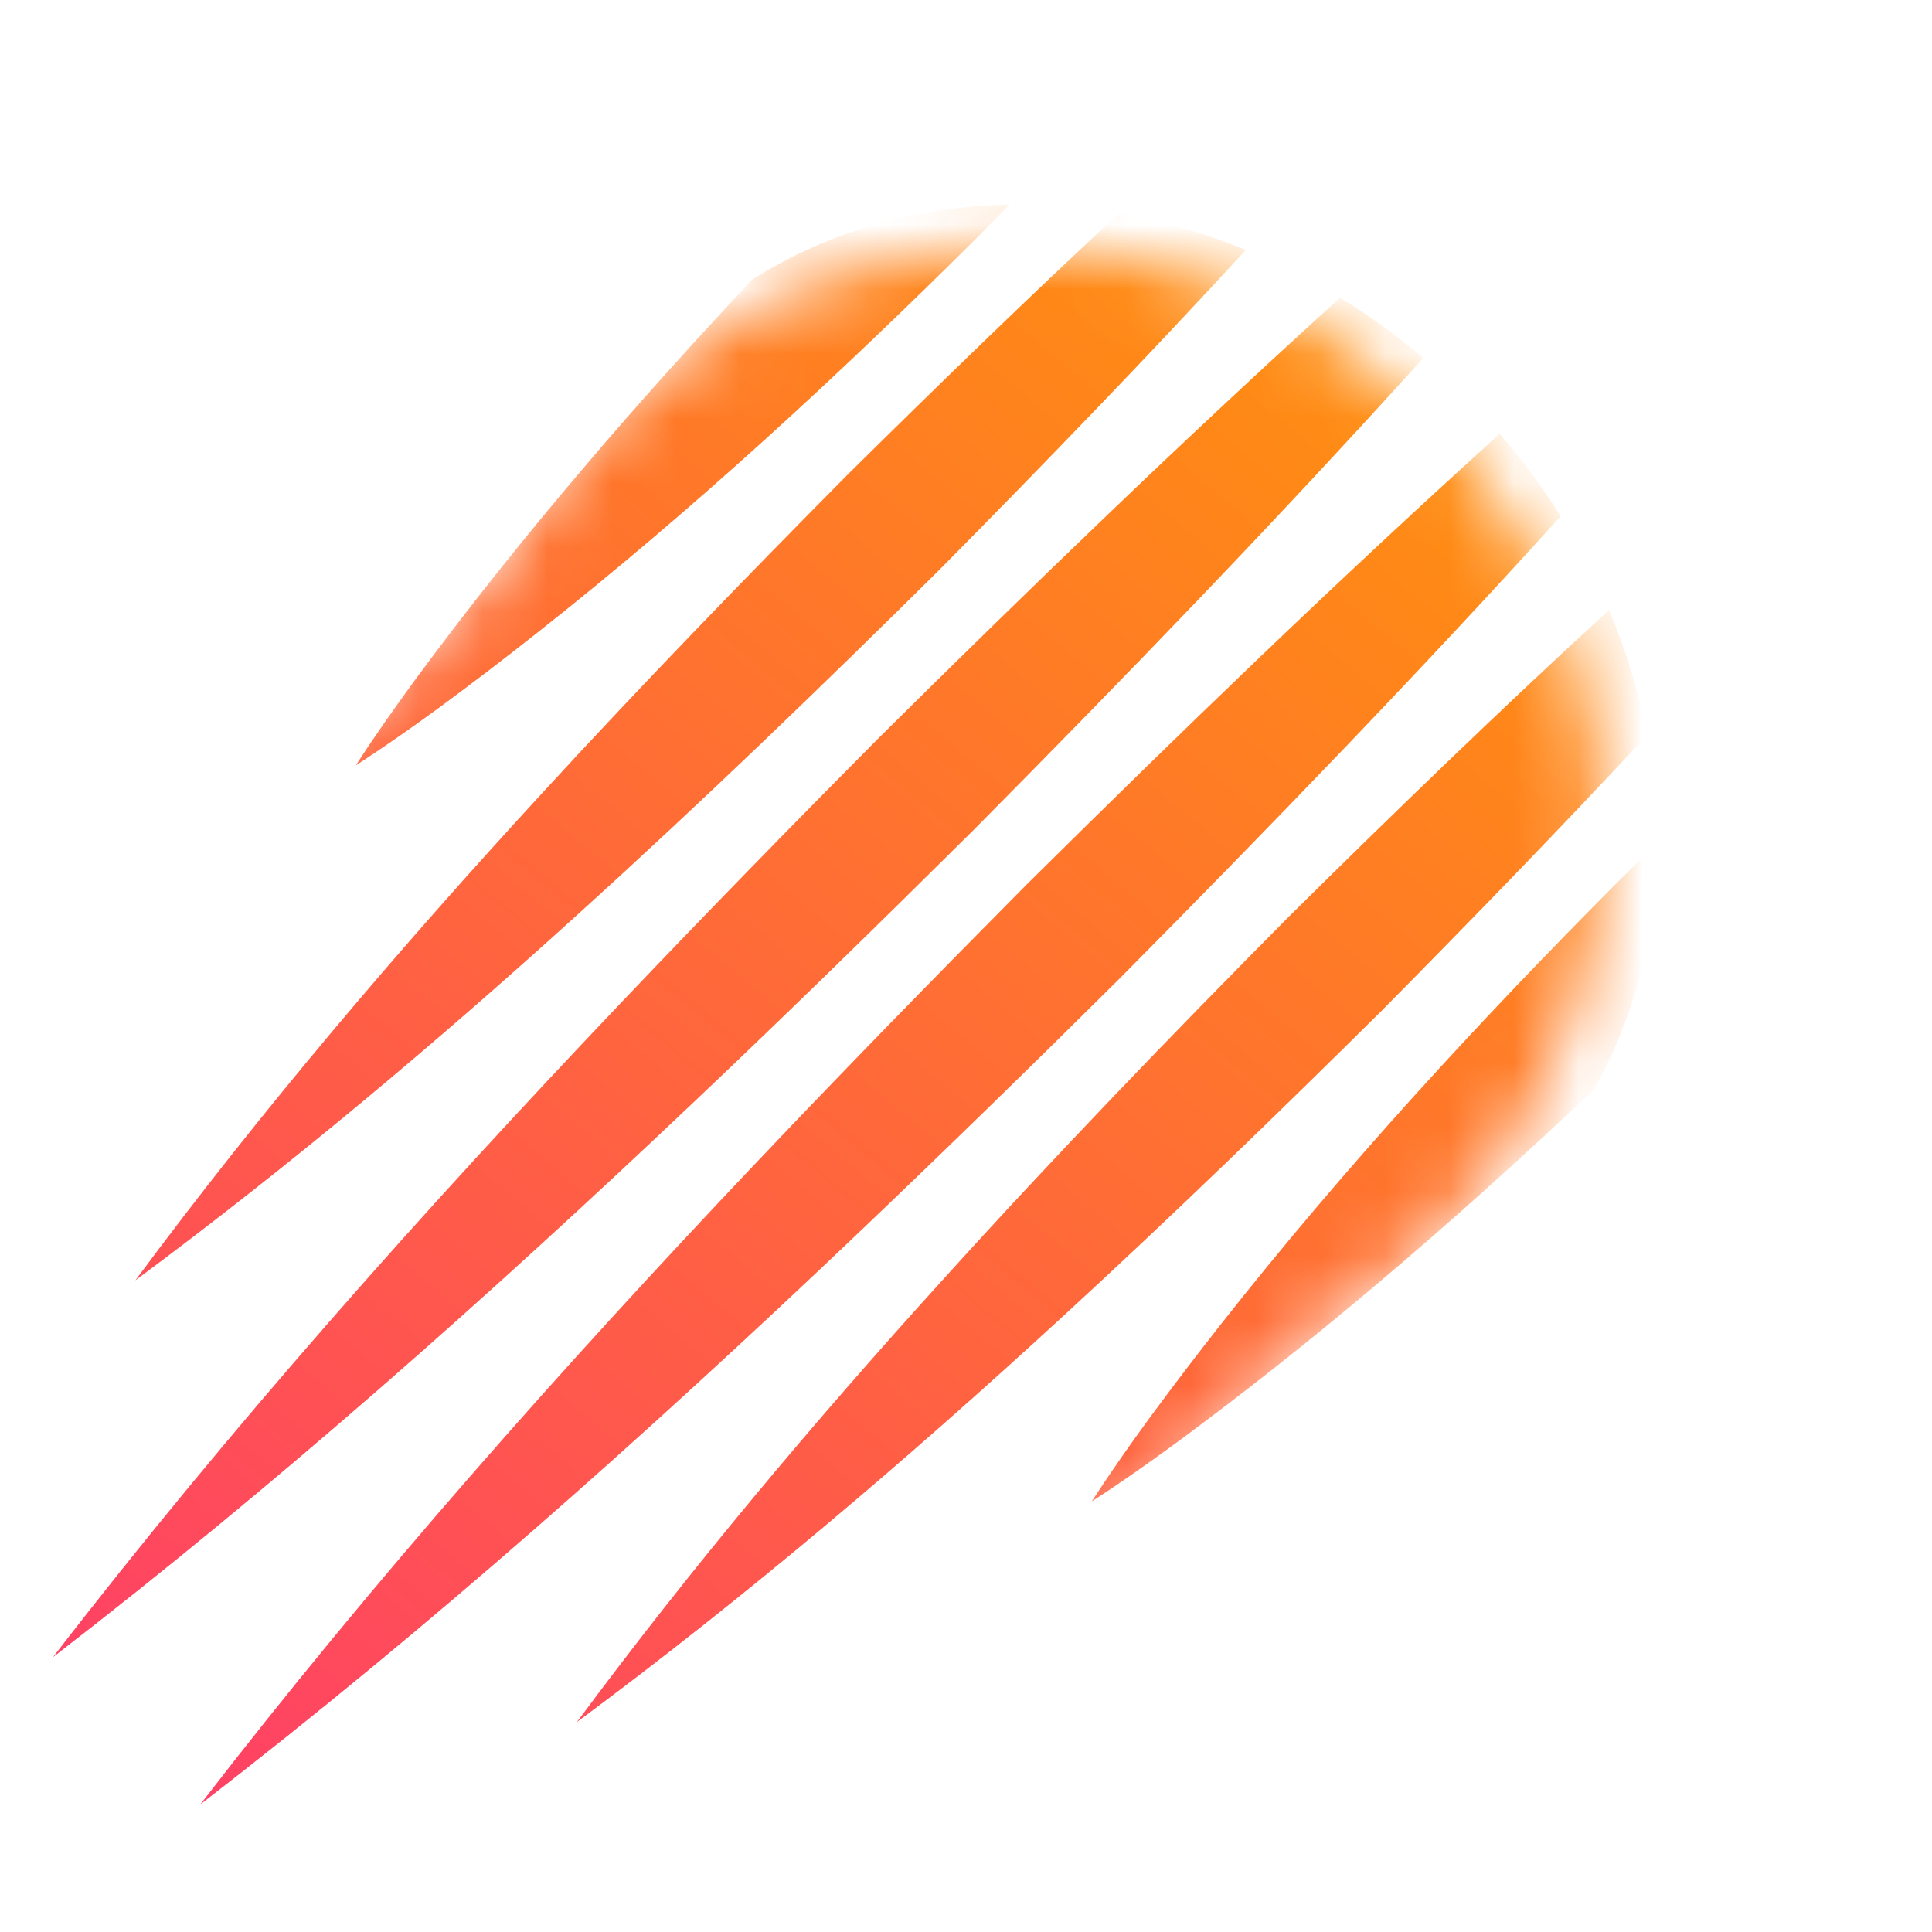 <svg width="30" height="30" viewBox="0 0 30 30" fill="none" xmlns="http://www.w3.org/2000/svg">
<mask id="mask0_21_254" style="mask-type:luminance" maskUnits="userSpaceOnUse" x="0" y="0" width="29" height="30">
<path d="M28.871 0.505H6.10352e-05V29.496H28.871V0.505Z" fill="white"/>
</mask>
<g mask="url(#mask0_21_254)">
<mask id="mask1_21_254" style="mask-type:alpha" maskUnits="userSpaceOnUse" x="-6" y="3" width="31" height="31">
<path fill-rule="evenodd" clip-rule="evenodd" d="M20.461 20.669C23.105 19.088 24.875 16.197 24.875 12.893C24.875 7.892 20.822 3.838 15.821 3.838C12.291 3.838 9.233 5.858 7.74 8.804L-5.001 21.545L7.292 33.838L20.461 20.669Z" fill="#795E5E"/>
</mask>
<g mask="url(#mask1_21_254)">
<path fill-rule="evenodd" clip-rule="evenodd" d="M15.669 3.183L15.674 3.178C14.246 3.205 12.868 3.589 11.682 4.341C10.793 5.287 9.923 6.251 9.081 7.242C8.164 8.319 7.279 9.424 6.438 10.567C6.125 10.996 5.817 11.431 5.526 11.884C5.978 11.592 6.414 11.284 6.843 10.971C7.349 10.597 7.849 10.216 8.341 9.826C10.749 7.927 13.004 5.847 15.171 3.69C15.337 3.522 15.503 3.353 15.669 3.183ZM14.602 8.833C16.207 7.209 17.799 5.565 19.345 3.881C18.699 3.618 18.037 3.428 17.373 3.313C15.942 4.646 14.539 6.008 13.15 7.382C11.553 8.994 9.971 10.626 8.434 12.299C6.206 14.721 4.068 17.228 2.102 19.881C4.499 18.105 6.778 16.189 8.98 14.191C10.9 12.453 12.764 10.654 14.602 8.833ZM22.101 5.559C19.834 8.069 17.484 10.501 15.105 12.901C13.678 14.317 12.241 15.723 10.782 17.105C7.595 20.127 4.31 23.044 0.822 25.733C3.573 22.166 6.562 18.81 9.658 15.555C10.975 14.171 12.309 12.805 13.654 11.45C15.995 9.131 18.367 6.837 20.809 4.623C21.256 4.896 21.688 5.208 22.101 5.559ZM24.234 8.016C23.957 7.573 23.641 7.145 23.288 6.736C20.777 9.004 18.343 11.357 15.94 13.737C14.524 15.165 13.117 16.604 11.732 18.065C8.712 21.25 5.797 24.535 3.109 28.02C6.669 25.274 10.021 22.291 13.27 19.201C14.659 17.879 16.031 16.539 17.392 15.188C19.717 12.842 22.015 10.466 24.234 8.016ZM24.985 9.472C25.254 10.108 25.451 10.763 25.573 11.418C24.226 12.867 22.847 14.286 21.457 15.692C19.829 17.305 18.18 18.902 16.49 20.454C14.083 22.667 11.593 24.788 8.958 26.74C10.726 24.354 12.633 22.085 14.622 19.892C16.367 17.961 18.175 16.088 20.006 14.241C21.639 12.626 23.291 11.026 24.985 9.472ZM24.747 16.92C25.4 15.766 25.726 14.452 25.73 13.096C25.535 13.286 25.34 13.477 25.148 13.668C22.965 15.859 20.864 18.14 18.947 20.577C18.58 21.044 18.22 21.517 17.866 21.996C17.553 22.426 17.245 22.86 16.954 23.313C17.407 23.022 17.842 22.713 18.271 22.4C19.321 21.626 20.341 20.817 21.335 19.978C22.504 18.994 23.639 17.97 24.747 16.92Z" fill="url(#paint0_linear_21_254)"/>
</g>
</g>
<defs>
<linearGradient id="paint0_linear_21_254" x1="20.886" y1="58.572" x2="50.807" y2="22.92" gradientUnits="userSpaceOnUse">
<stop stop-color="#FF2189"/>
<stop offset="1" stop-color="#FF9D00"/>
</linearGradient>
</defs>
</svg>
